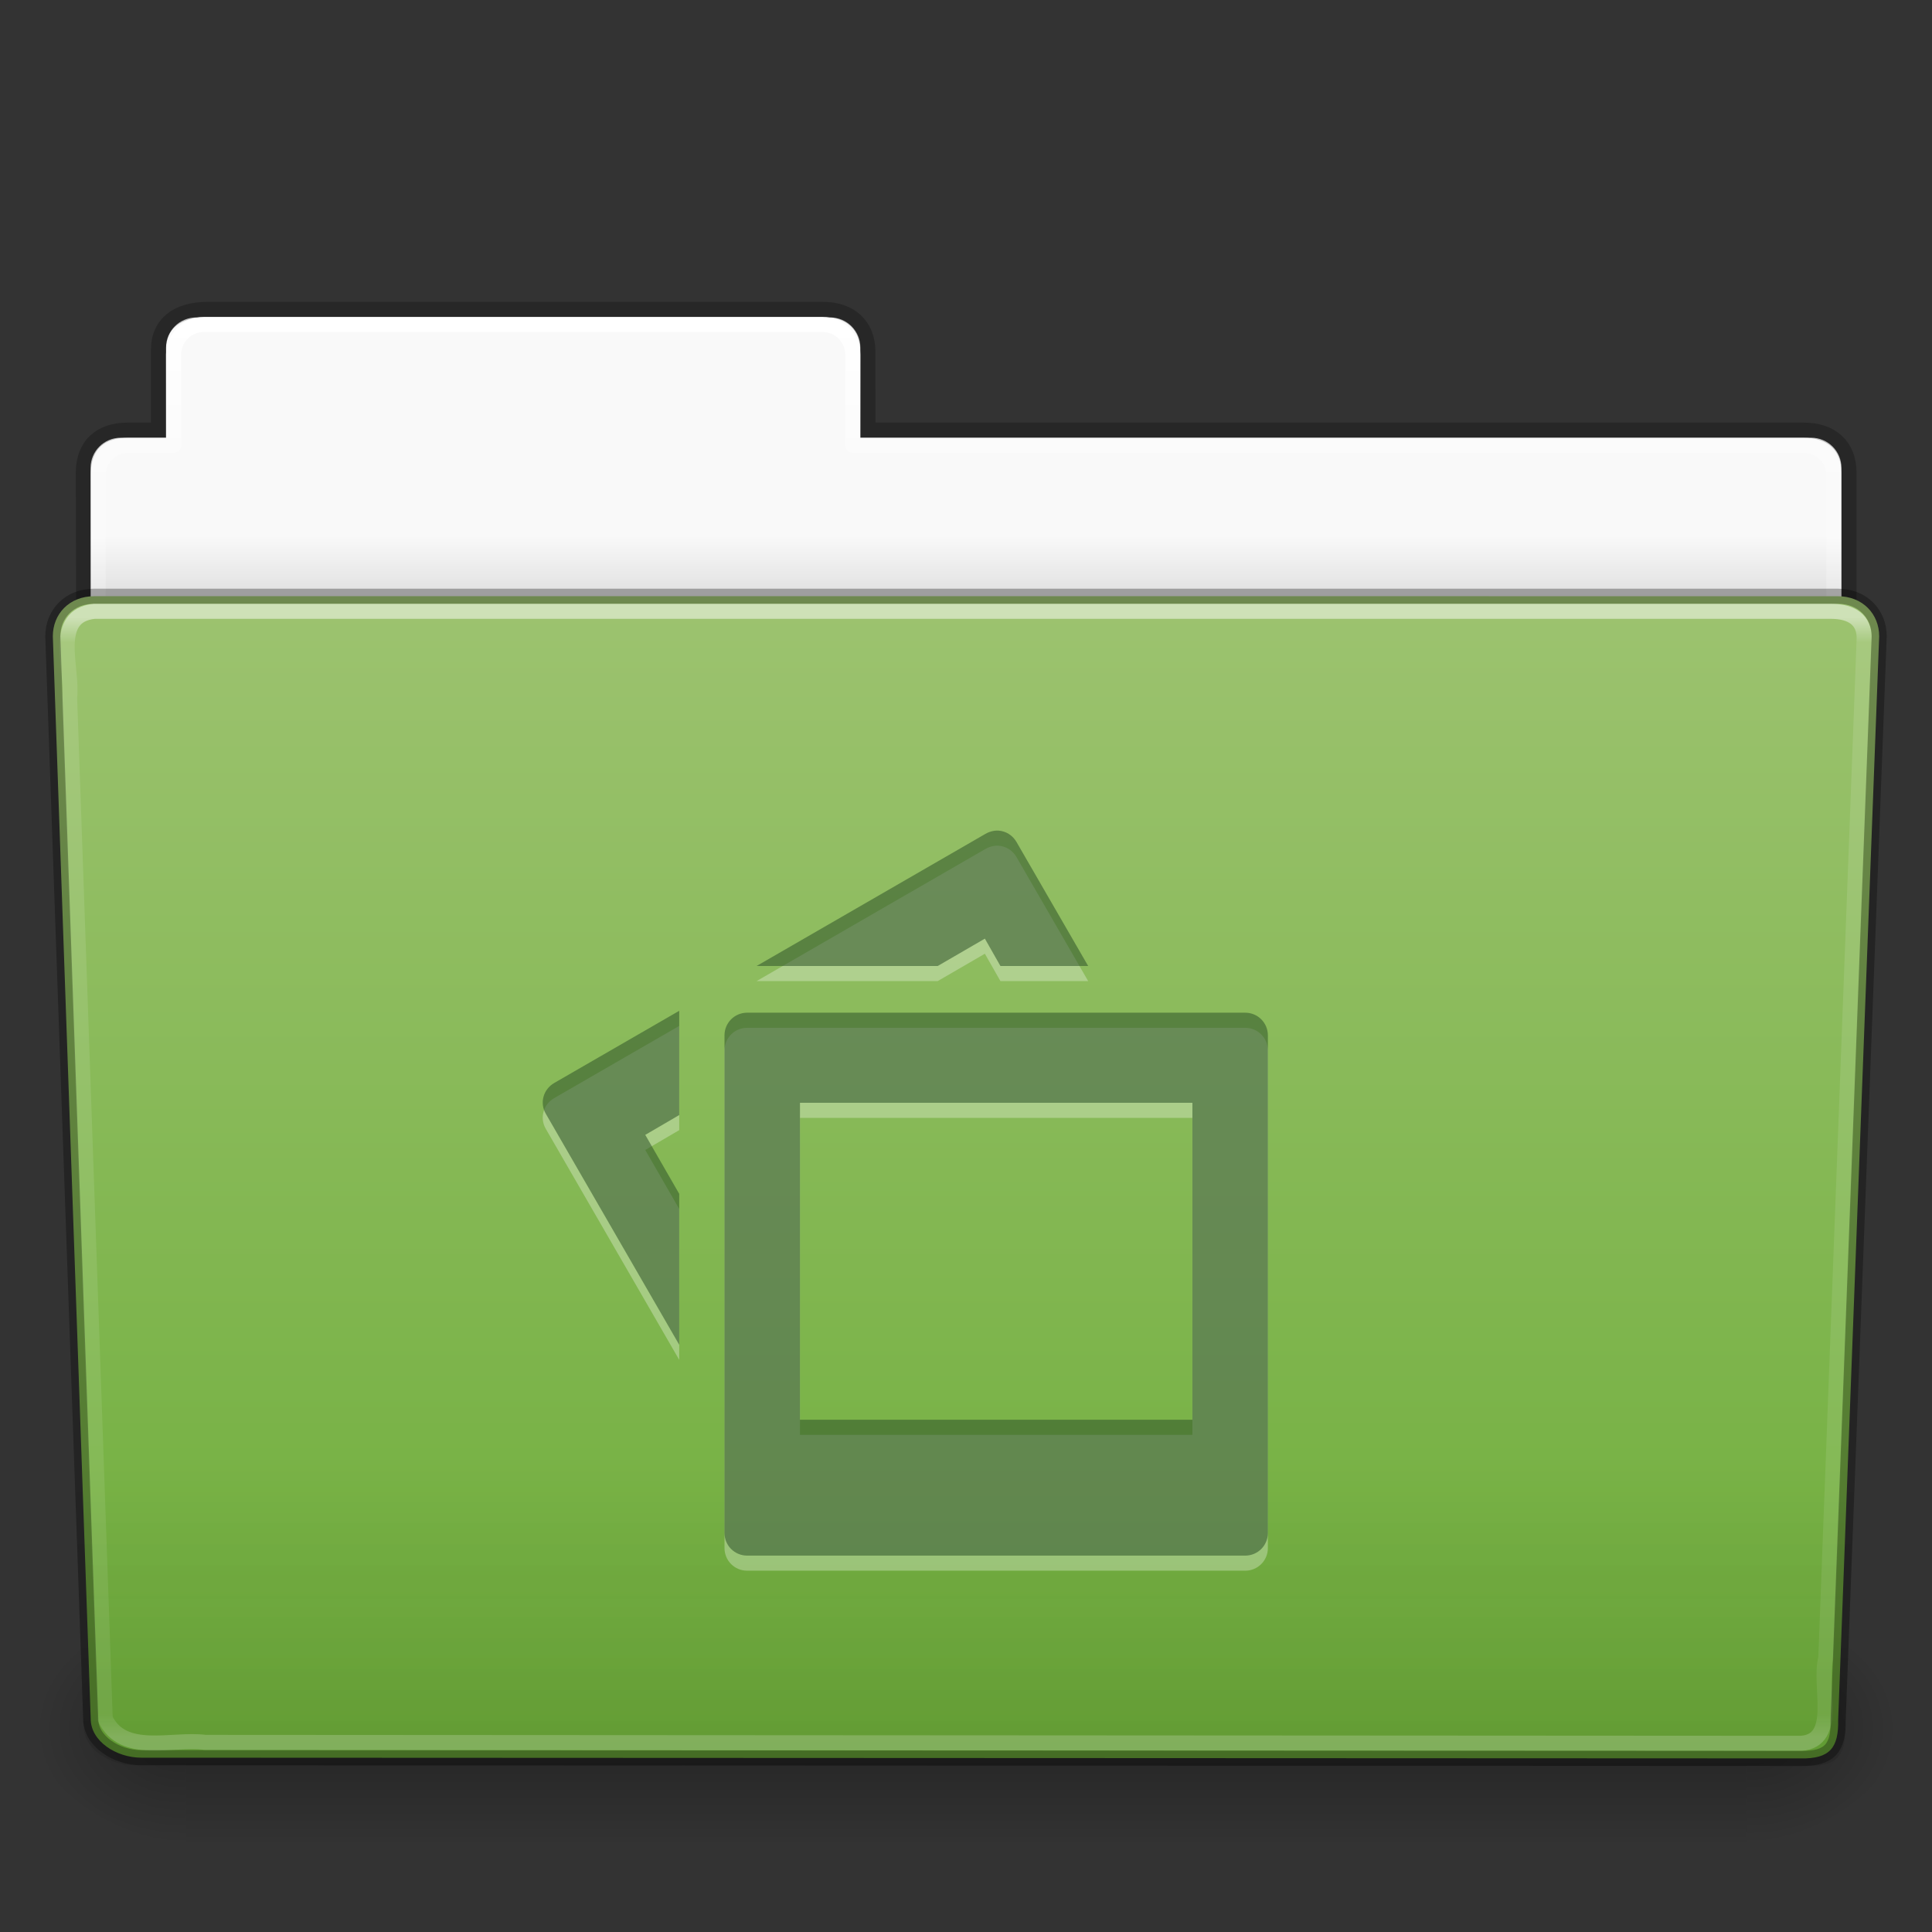 <?xml version="1.0" encoding="utf-8"?>
<!-- Generator: Adobe Illustrator 16.0.0, SVG Export Plug-In . SVG Version: 6.00 Build 0)  -->
<!DOCTYPE svg PUBLIC "-//W3C//DTD SVG 1.1//EN" "http://www.w3.org/Graphics/SVG/1.1/DTD/svg11.dtd">
<svg version="1.1"
	 id="svg28616" xmlns:dc="http://purl.org/dc/elements/1.1/" xmlns:rdf="http://www.w3.org/1999/02/22-rdf-syntax-ns#" xmlns:svg="http://www.w3.org/2000/svg" xmlns:cc="http://creativecommons.org/ns#"
	 xmlns="http://www.w3.org/2000/svg" xmlns:xlink="http://www.w3.org/1999/xlink" x="0px" y="0px" width="128px" height="128px"
	 viewBox="0 0 128 128" enable-background="new 0 0 128 128" xml:space="preserve">
<rect x="0" y="0" width="128" height="128" fill="#333333" stroke="none"/>
<g id="layer1" transform="translate(0,64)">
	
		<linearGradient id="use14083_1_" gradientUnits="userSpaceOnUse" x1="-78.009" y1="282.003" x2="-78.009" y2="279.096" gradientTransform="matrix(2.721 0 0 -2.672 276.256 725.026)">
		<stop  offset="0" style="stop-color:#F9F9F9"/>
		<stop  offset="1" style="stop-color:#C9C9C9"/>
	</linearGradient>
	<path id="use14083" fill="url(#use14083_1_)" d="M13-42.969c-1.108,0-2,0.892-2,2V-35H8c-1.108,0-2,0.892-2,2v11
		c0,1.108,0.892,2,2,2h112c1.107,0,2-0.892,2-2v-11c0-1.108-0.893-2-2-2H57v-5.969c0-1.108-0.892-2-2-2H13z"/>
	
		<linearGradient id="use14085_1_" gradientUnits="userSpaceOnUse" x1="-157.908" y1="218.999" x2="-157.908" y2="268.88" gradientTransform="matrix(2.168 0 0 -2.247 406.399 543.602)">
		<stop  offset="0" style="stop-color:#000000;stop-opacity:0.322"/>
		<stop  offset="1" style="stop-color:#000000;stop-opacity:0.278"/>
	</linearGradient>
	<path id="use14085" opacity="0.8" fill="none" stroke="url(#use14085_1_)" enable-background="new    " d="M13.663-43.5
		c-1.878,0.021-3.163,0.914-3.163,2.672v5.328c-0.96,0-1.477-0.003-2.104,0c-1.679,0.008-2.877,0.945-2.877,2.833
		C5.612-5.169,5.5-3.745,5.5-1.411c3.906,0,117-9.886,117-14.142v-17.142c0-1.758-1.158-2.826-3.036-2.805H57.5v-5.199
		c0-1.758-1.188-2.801-2.948-2.801H13.663L13.663-43.5z"/>
	
		<linearGradient id="use14087_1_" gradientUnits="userSpaceOnUse" x1="-65.001" y1="286.092" x2="-65.001" y2="250.641" gradientTransform="matrix(2.666 0 0 -2.647 237.282 714.53)">
		<stop  offset="0" style="stop-color:#FFFFFF"/>
		<stop  offset="0.109" style="stop-color:#FFFFFF;stop-opacity:0.235"/>
		<stop  offset="0.979" style="stop-color:#FFFFFF;stop-opacity:0.157"/>
		<stop  offset="1" style="stop-color:#FFFFFF;stop-opacity:0.392"/>
	</linearGradient>
	<path id="use14087" fill="none" stroke="url(#use14087_1_)" stroke-width="1" stroke-linecap="round" stroke-linejoin="round" d="
		M13.5-42.5c-1.108,0-2,0.892-2,2v6h-3c-1.108,0-2,0.892-2,2v11c0,1.108,0.892,2,2,2h111c1.107,0,2-0.892,2-2v-11
		c0-1.108-0.893-2-2-2h-63v-6c0-1.108-0.892-2-2-2H13.5z"/>
	<g id="use14089" transform="matrix(1.003,0,0,0.992,-0.163,-57.066)">
		
			<linearGradient id="rect22426_1_" gradientUnits="userSpaceOnUse" x1="1254.826" y1="-4975.172" x2="1254.826" y2="-5218.029" gradientTransform="matrix(0.214 0 0 -0.066 -204.55 -227.906)">
			<stop  offset="0" style="stop-color:#000000;stop-opacity:0"/>
			<stop  offset="0.5" style="stop-color:#000000"/>
			<stop  offset="1" style="stop-color:#000000;stop-opacity:0"/>
		</linearGradient>
		
			<rect id="rect22426" x="12.463" y="99.87" opacity="0.3" fill="url(#rect22426_1_)" enable-background="new    " width="103.051" height="16.13"/>
		
			<radialGradient id="path22428_1_" cx="3277.338" cy="-5096.14" r="117.149" gradientTransform="matrix(0.083 0 0 -0.066 -156.257 -227.906)" gradientUnits="userSpaceOnUse">
			<stop  offset="0" style="stop-color:#000000"/>
			<stop  offset="1" style="stop-color:#000000;stop-opacity:0"/>
		</radialGradient>
		<path id="path22428" opacity="0.3" fill="url(#path22428_1_)" enable-background="new    " d="M115.514,99.87V116
			c4.264,0.03,10.306-3.614,10.306-8.066S121.063,99.87,115.514,99.87z"/>
		
			<radialGradient id="path22430_1_" cx="-2534.62" cy="-5096.14" r="117.146" gradientTransform="matrix(-0.083 0 0 -0.066 -198.167 -227.906)" gradientUnits="userSpaceOnUse">
			<stop  offset="0" style="stop-color:#000000"/>
			<stop  offset="1" style="stop-color:#000000;stop-opacity:0"/>
		</radialGradient>
		<path id="path22430" opacity="0.3" fill="url(#path22430_1_)" enable-background="new    " d="M12.463,99.87V116
			c-4.263,0.03-10.305-3.614-10.305-8.066S6.914,99.87,12.463,99.87z"/>
	</g>
	
		<linearGradient id="use14091_1_" gradientUnits="userSpaceOnUse" x1="-74.64" y1="52.69" x2="-74.64" y2="-22.309" gradientTransform="matrix(1 0 0 -1.027 138.64 29.082)">
		<stop  offset="0" style="stop-color:#9DC370"/>
		<stop  offset="1" style="stop-color:#6DAD39"/>
	</linearGradient>
	<path id="use14091" fill="url(#use14091_1_)" d="M6.25-24.5l115.5,0.001c1.668,0,2.75,1.184,2.75,2.655l-2.717,71.781
		c0.039,1.861-0.55,2.6-2.488,2.561L9.362,52.451c-1.669,0-3.352-1.099-3.352-2.57L3.5-21.844C3.5-23.315,4.582-24.5,6.25-24.5z"/>
	
		<linearGradient id="use14093_1_" gradientUnits="userSpaceOnUse" x1="-129.856" y1="247.33" x2="-129.856" y2="260.36" gradientTransform="matrix(3.037 0 0 -2.691 458.349 733.742)">
		<stop  offset="0" style="stop-color:#0A0A0A;stop-opacity:0.498"/>
		<stop  offset="1" style="stop-color:#0A0A0A;stop-opacity:0"/>
	</linearGradient>
	<path id="use14093" opacity="0.4" fill="url(#use14093_1_)" enable-background="new    " d="M5.773-25l116.454,0.001
		c1.684,0,2.773,1.199,2.773,2.69l-2.738,72.713c0.038,1.886-0.555,2.634-2.51,2.594L8.91,52.951c-1.683,0-3.379-1.113-3.379-2.604
		L3-22.309C3-23.8,4.09-25,5.773-25z"/>
	
		<linearGradient id="use14095_1_" gradientUnits="userSpaceOnUse" x1="-65.009" y1="281.185" x2="-65.009" y2="253.886" gradientTransform="matrix(2.666 0 0 -2.717 237.282 740.895)">
		<stop  offset="0" style="stop-color:#FFFFFF"/>
		<stop  offset="0.022" style="stop-color:#FFFFFF;stop-opacity:0.235"/>
		<stop  offset="0.979" style="stop-color:#FFFFFF;stop-opacity:0.157"/>
		<stop  offset="1" style="stop-color:#FFFFFF;stop-opacity:0.392"/>
	</linearGradient>
	
		<path id="use14095" opacity="0.5" fill="none" stroke="url(#use14095_1_)" stroke-width="1" stroke-linecap="round" stroke-linejoin="round" enable-background="new    " d="
		M6.25-23.5c-2.849,0.297-1.409,3.767-1.64,5.72C5.396,4.768,6.185,27.316,6.969,49.864c1.188,2.489,4.43,1.282,6.638,1.574
		c35.235,0.021,70.47,0.041,105.706,0.062c2.566-0.165,1.157-3.818,1.654-5.655c0.854-22.569,2.542-67.571,2.542-67.571
		c0-1.162-0.78-1.773-2.207-1.773C84.213-23.5,43.339-23.5,6.25-23.5L6.25-23.5z"/>
	
		<path id="path3369-7-1" opacity="0.3" fill="none" stroke="#000000" stroke-width="1" stroke-linecap="round" stroke-linejoin="round" enable-background="new    " d="
		M6.25-24.5l115.5,0.001c1.668,0,2.75,1.184,2.75,2.655l-2.717,71.781c0.039,1.861-0.55,2.6-2.488,2.561L9.362,52.451
		c-1.669,0-3.352-1.099-3.352-2.57L3.5-21.844C3.5-23.315,4.582-24.5,6.25-24.5z"/>
	<path id="rect6430-9-7" opacity="0.3" fill="#FFFFFF" enable-background="new    " d="M66.156-7.969
		c-0.288-0.02-0.605,0.063-0.875,0.219L50.125,1h12l3.125-1.813L66.281,1h5.813l-4.75-8.219C67.084-7.669,66.637-7.936,66.156-7.969
		z M45,3.969L36.719,8.75c-0.72,0.415-0.978,1.312-0.563,2.031L45,26.094v-10l-2.25-3.906L45,10.875V3.969z M49.5,4.094
		c-0.831,0-1.5,0.669-1.5,1.5v32.969c0,0.83,0.669,1.5,1.5,1.5h33c0.83,0,1.5-0.67,1.5-1.5V5.594c0-0.831-0.67-1.5-1.5-1.5H49.5z
		 M53,10.062h26v21H53V10.062z"/>
	<path id="rect6430-9" fill="#30542B" fill-opacity="0.552" d="M66.156-8.969c-0.288-0.02-0.605,0.063-0.875,0.219L50.125,0h12
		l3.125-1.813L66.281,0h5.813l-4.75-8.219C67.084-8.668,66.637-8.935,66.156-8.969z M45,2.969L36.719,7.75
		c-0.72,0.416-0.978,1.312-0.563,2.031L45,25.094v-10l-2.25-3.906L45,9.875V2.969z M49.5,3.094c-0.831,0-1.5,0.669-1.5,1.5v32.969
		c0,0.831,0.669,1.5,1.5,1.5h33c0.83,0,1.5-0.669,1.5-1.5V4.594c0-0.831-0.67-1.5-1.5-1.5H49.5z M53,9.062h26v21H53V9.062z"/>
</g>
</svg>
